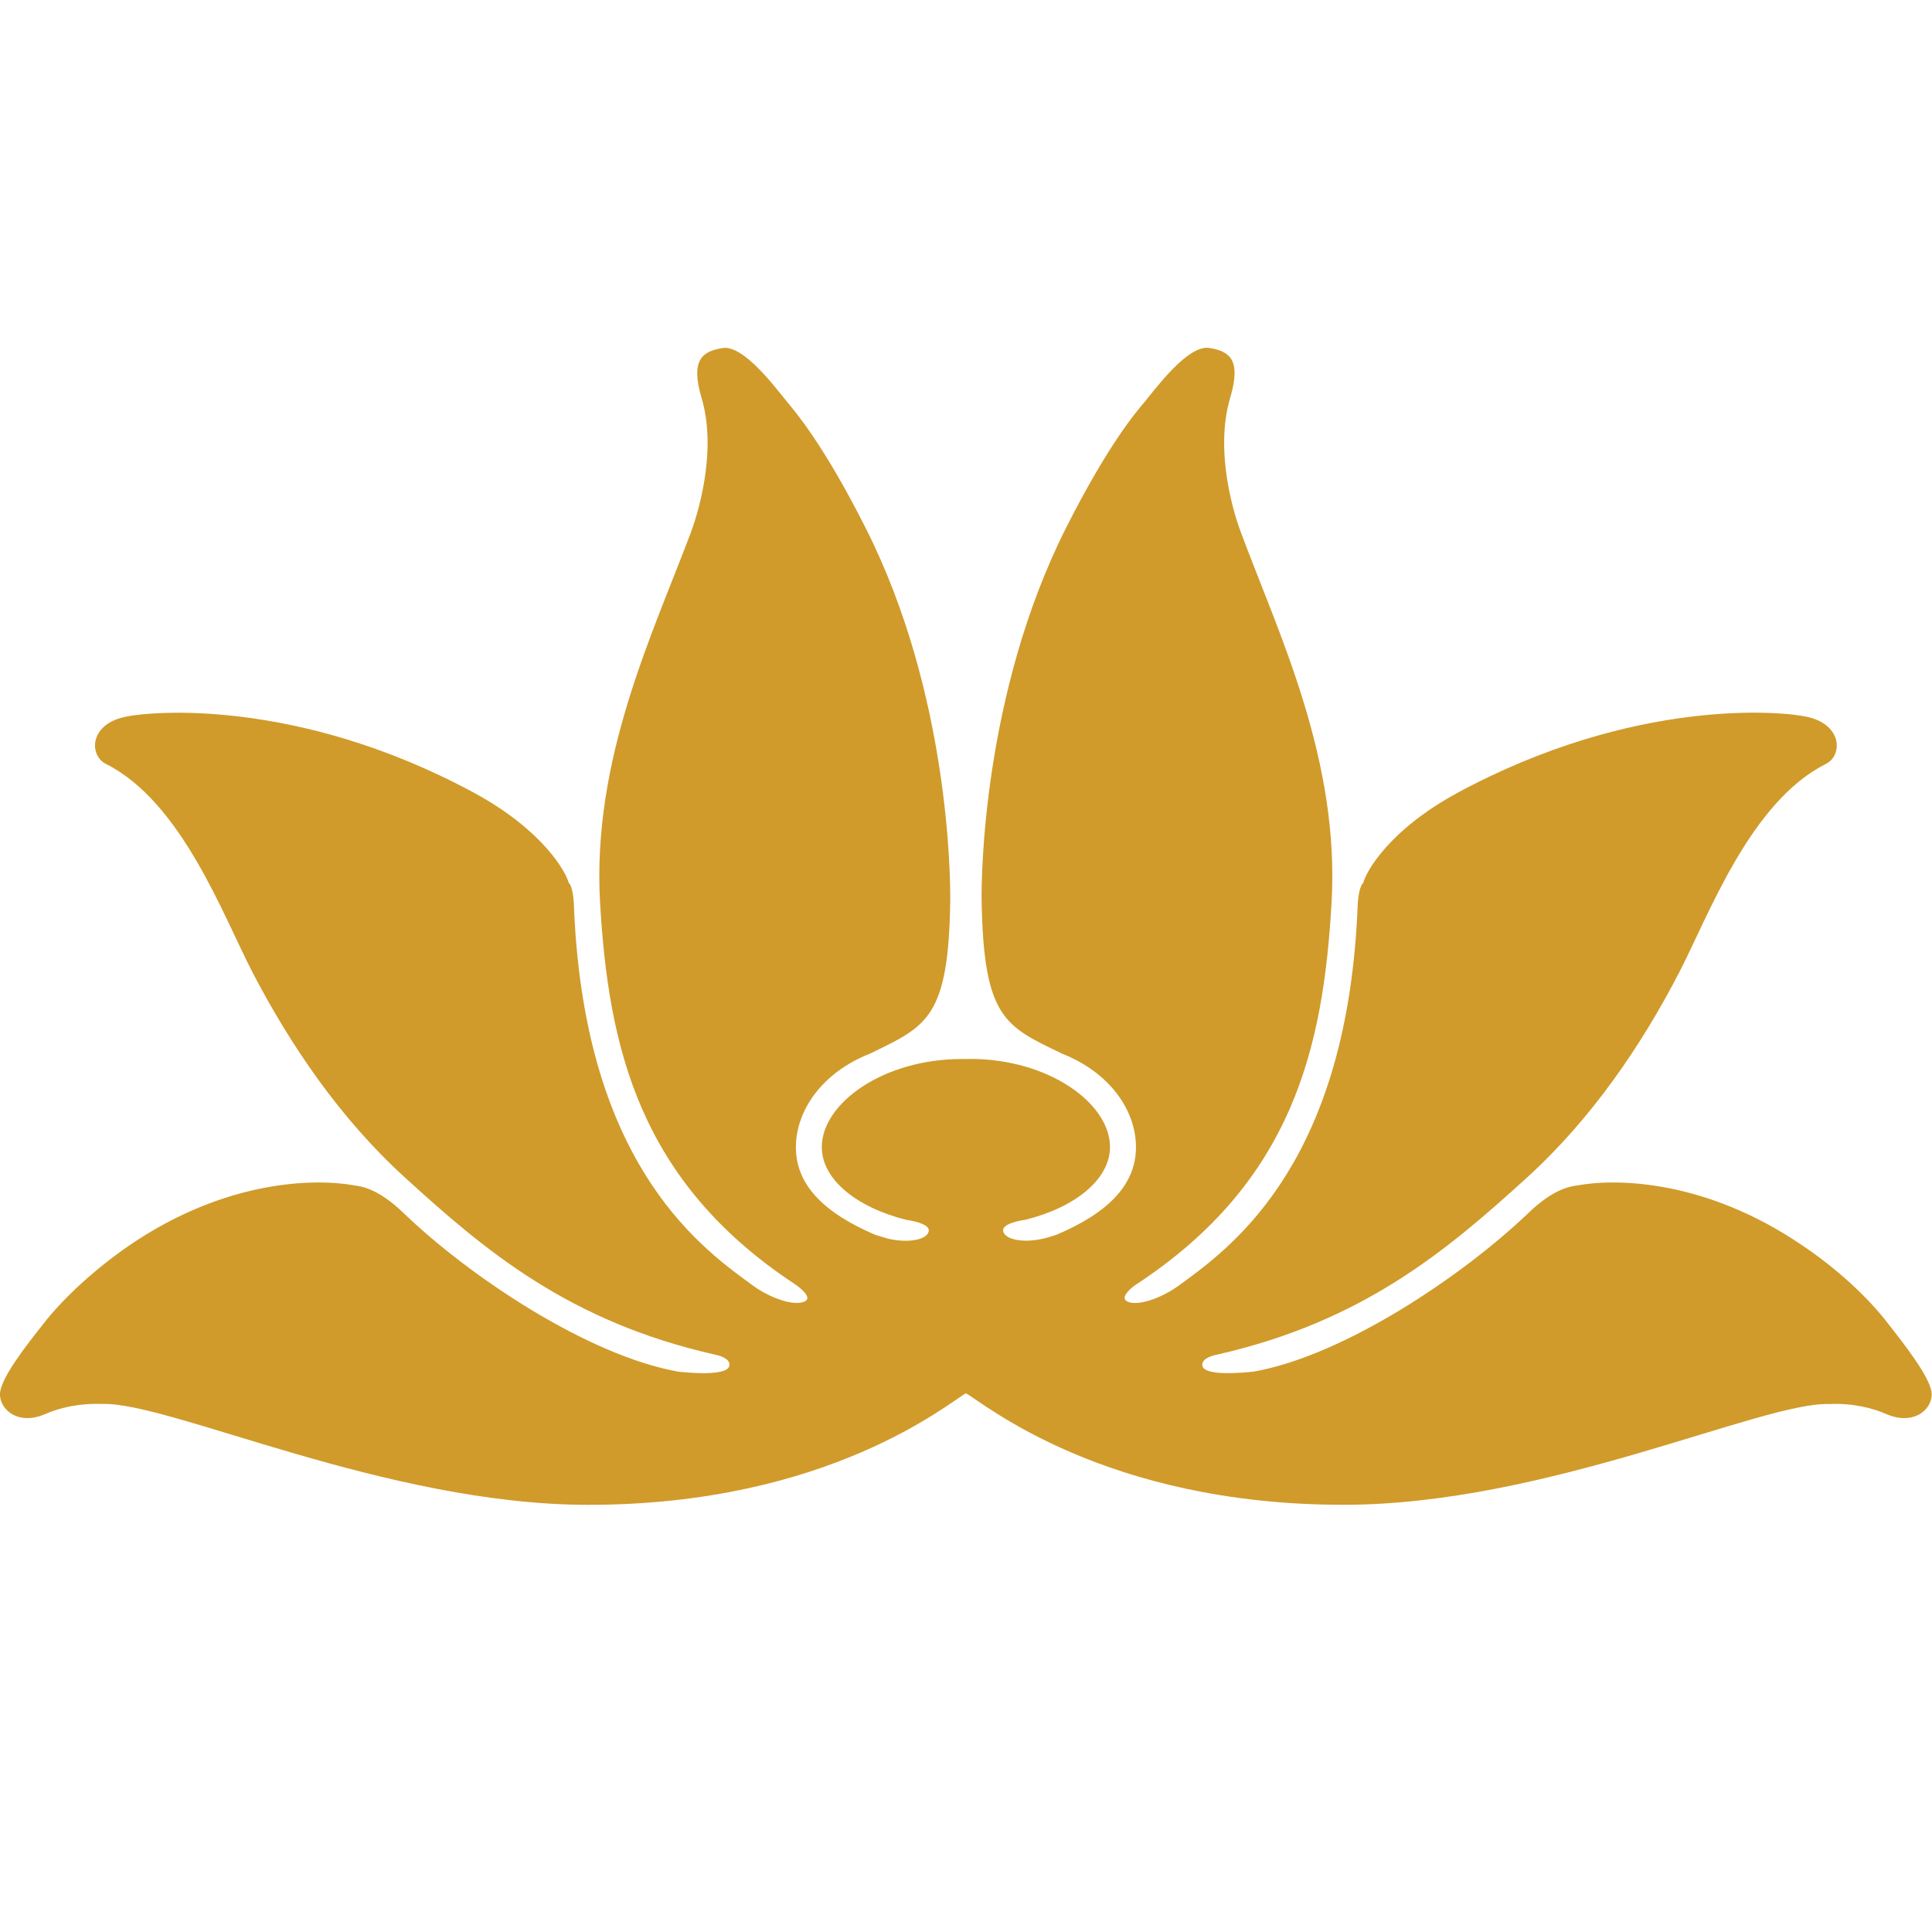 <?xml version="1.0" encoding="utf-8"?>
<!-- Generator: Adobe Illustrator 16.2.1, SVG Export Plug-In . SVG Version: 6.00 Build 0)  -->
<!DOCTYPE svg PUBLIC "-//W3C//DTD SVG 1.1//EN" "http://www.w3.org/Graphics/SVG/1.1/DTD/svg11.dtd">
<svg version="1.1" id="svg2367" xmlns:svg="http://www.w3.org/2000/svg"
	 xmlns="http://www.w3.org/2000/svg" xmlns:xlink="http://www.w3.org/1999/xlink" x="0px" y="0px" width="50px" height="50px"
	 viewBox="393.414 106.031 50 50" enable-background="new 393.414 106.031 50 50" xml:space="preserve">
<g>
	<path fill="#D09B2B" d="M418.412,142.089c-0.436,0.235-3.555,2.887-9.771,2.887c-5.234,0-10.823-2.662-12.574-2.611
		c-0.617-0.021-1.116,0.099-1.503,0.27c-0.729,0.305-1.207-0.179-1.145-0.59c0.068-0.414,0.667-1.184,1.104-1.736
		c0.531-0.688,1.364-1.449,2.251-2.056c2.482-1.69,4.779-1.728,5.799-1.546c0.155,0.026,0.598,0.048,1.303,0.734
		c1.69,1.623,4.74,3.666,7.087,4.088c0.246,0.026,1.312,0.134,1.33-0.171c0.011-0.179-0.286-0.251-0.387-0.272
		c-3.768-0.852-5.942-2.691-8.017-4.585c-1.69-1.538-2.973-3.447-3.942-5.309c-0.764-1.479-1.836-4.406-3.785-5.387
		c-0.436-0.211-0.449-1.007,0.46-1.215c0.633-0.155,4.479-0.516,9.058,1.957c1.803,0.978,2.385,2.064,2.452,2.331
		c0,0,0.107,0.064,0.133,0.532c0.243,6.599,3.146,8.81,4.551,9.83c0.571,0.443,1.282,0.63,1.474,0.435
		c0.088-0.096-0.144-0.302-0.294-0.403c-4.051-2.667-4.833-6.145-5.052-9.875c-0.214-3.707,1.351-6.933,2.342-9.565
		c0.142-0.374,0.713-2.07,0.283-3.509c-0.289-0.976,0.019-1.205,0.553-1.285c0.545-0.08,1.373,1.042,1.661,1.392
		c0.219,0.265,0.951,1.111,2.045,3.287c2.163,4.292,2.179,9.045,2.179,9.59c-0.04,3.09-0.609,3.276-2.083,3.995
		c-1.223,0.478-1.912,1.463-1.912,2.419c0,0.978,0.729,1.701,2.056,2.268c0.088,0.024,0.246,0.075,0.312,0.094
		c0.582,0.142,1.071,0.013,1.071-0.211c0-0.198-0.577-0.27-0.577-0.27c-1.292-0.321-2.192-1.05-2.192-1.883
		c0-1.133,1.589-2.281,3.624-2.281h0.104l0.115-0.002c2.024,0,3.616,1.146,3.616,2.28c0,0.833-0.897,1.562-2.19,1.883
		c0,0-0.577,0.074-0.577,0.27c0.005,0.225,0.483,0.353,1.068,0.211c0.075-0.016,0.224-0.064,0.32-0.096
		c1.327-0.563,2.051-1.29,2.051-2.265c0-0.956-0.684-1.937-1.915-2.42c-1.472-0.713-2.032-0.905-2.08-3.997
		c-0.005-0.543,0.021-5.296,2.173-9.585c1.098-2.179,1.827-3.028,2.051-3.29c0.286-0.347,1.111-1.469,1.661-1.392
		c0.542,0.083,0.838,0.312,0.55,1.285c-0.43,1.444,0.139,3.138,0.283,3.509c0.983,2.636,2.553,5.856,2.339,9.568
		c-0.214,3.73-0.996,7.208-5.047,9.87c-0.16,0.104-0.376,0.307-0.289,0.408c0.187,0.198,0.897,0.006,1.466-0.435
		c1.402-1.018,4.305-3.231,4.548-9.833c0.035-0.465,0.144-0.531,0.144-0.531c0.064-0.265,0.641-1.352,2.441-2.329
		c4.591-2.476,8.428-2.112,9.063-1.96c0.908,0.211,0.895,1.01,0.465,1.215c-1.955,0.985-3.026,3.907-3.79,5.387
		c-0.964,1.866-2.251,3.776-3.939,5.314c-2.078,1.891-4.251,3.73-8.022,4.585c-0.096,0.019-0.395,0.088-0.385,0.272
		c0.016,0.302,1.079,0.194,1.335,0.168c2.339-0.419,5.384-2.465,7.087-4.088c0.705-0.685,1.143-0.705,1.303-0.734
		c1.009-0.18,3.306-0.142,5.792,1.549c0.895,0.598,1.728,1.364,2.246,2.051c0.438,0.558,1.036,1.327,1.108,1.741
		c0.064,0.411-0.414,0.892-1.146,0.59c-0.387-0.171-0.884-0.294-1.501-0.27c-1.754-0.054-7.344,2.614-12.578,2.608
		C421.977,144.974,418.853,142.324,418.412,142.089z"/>
</g>
</svg>
